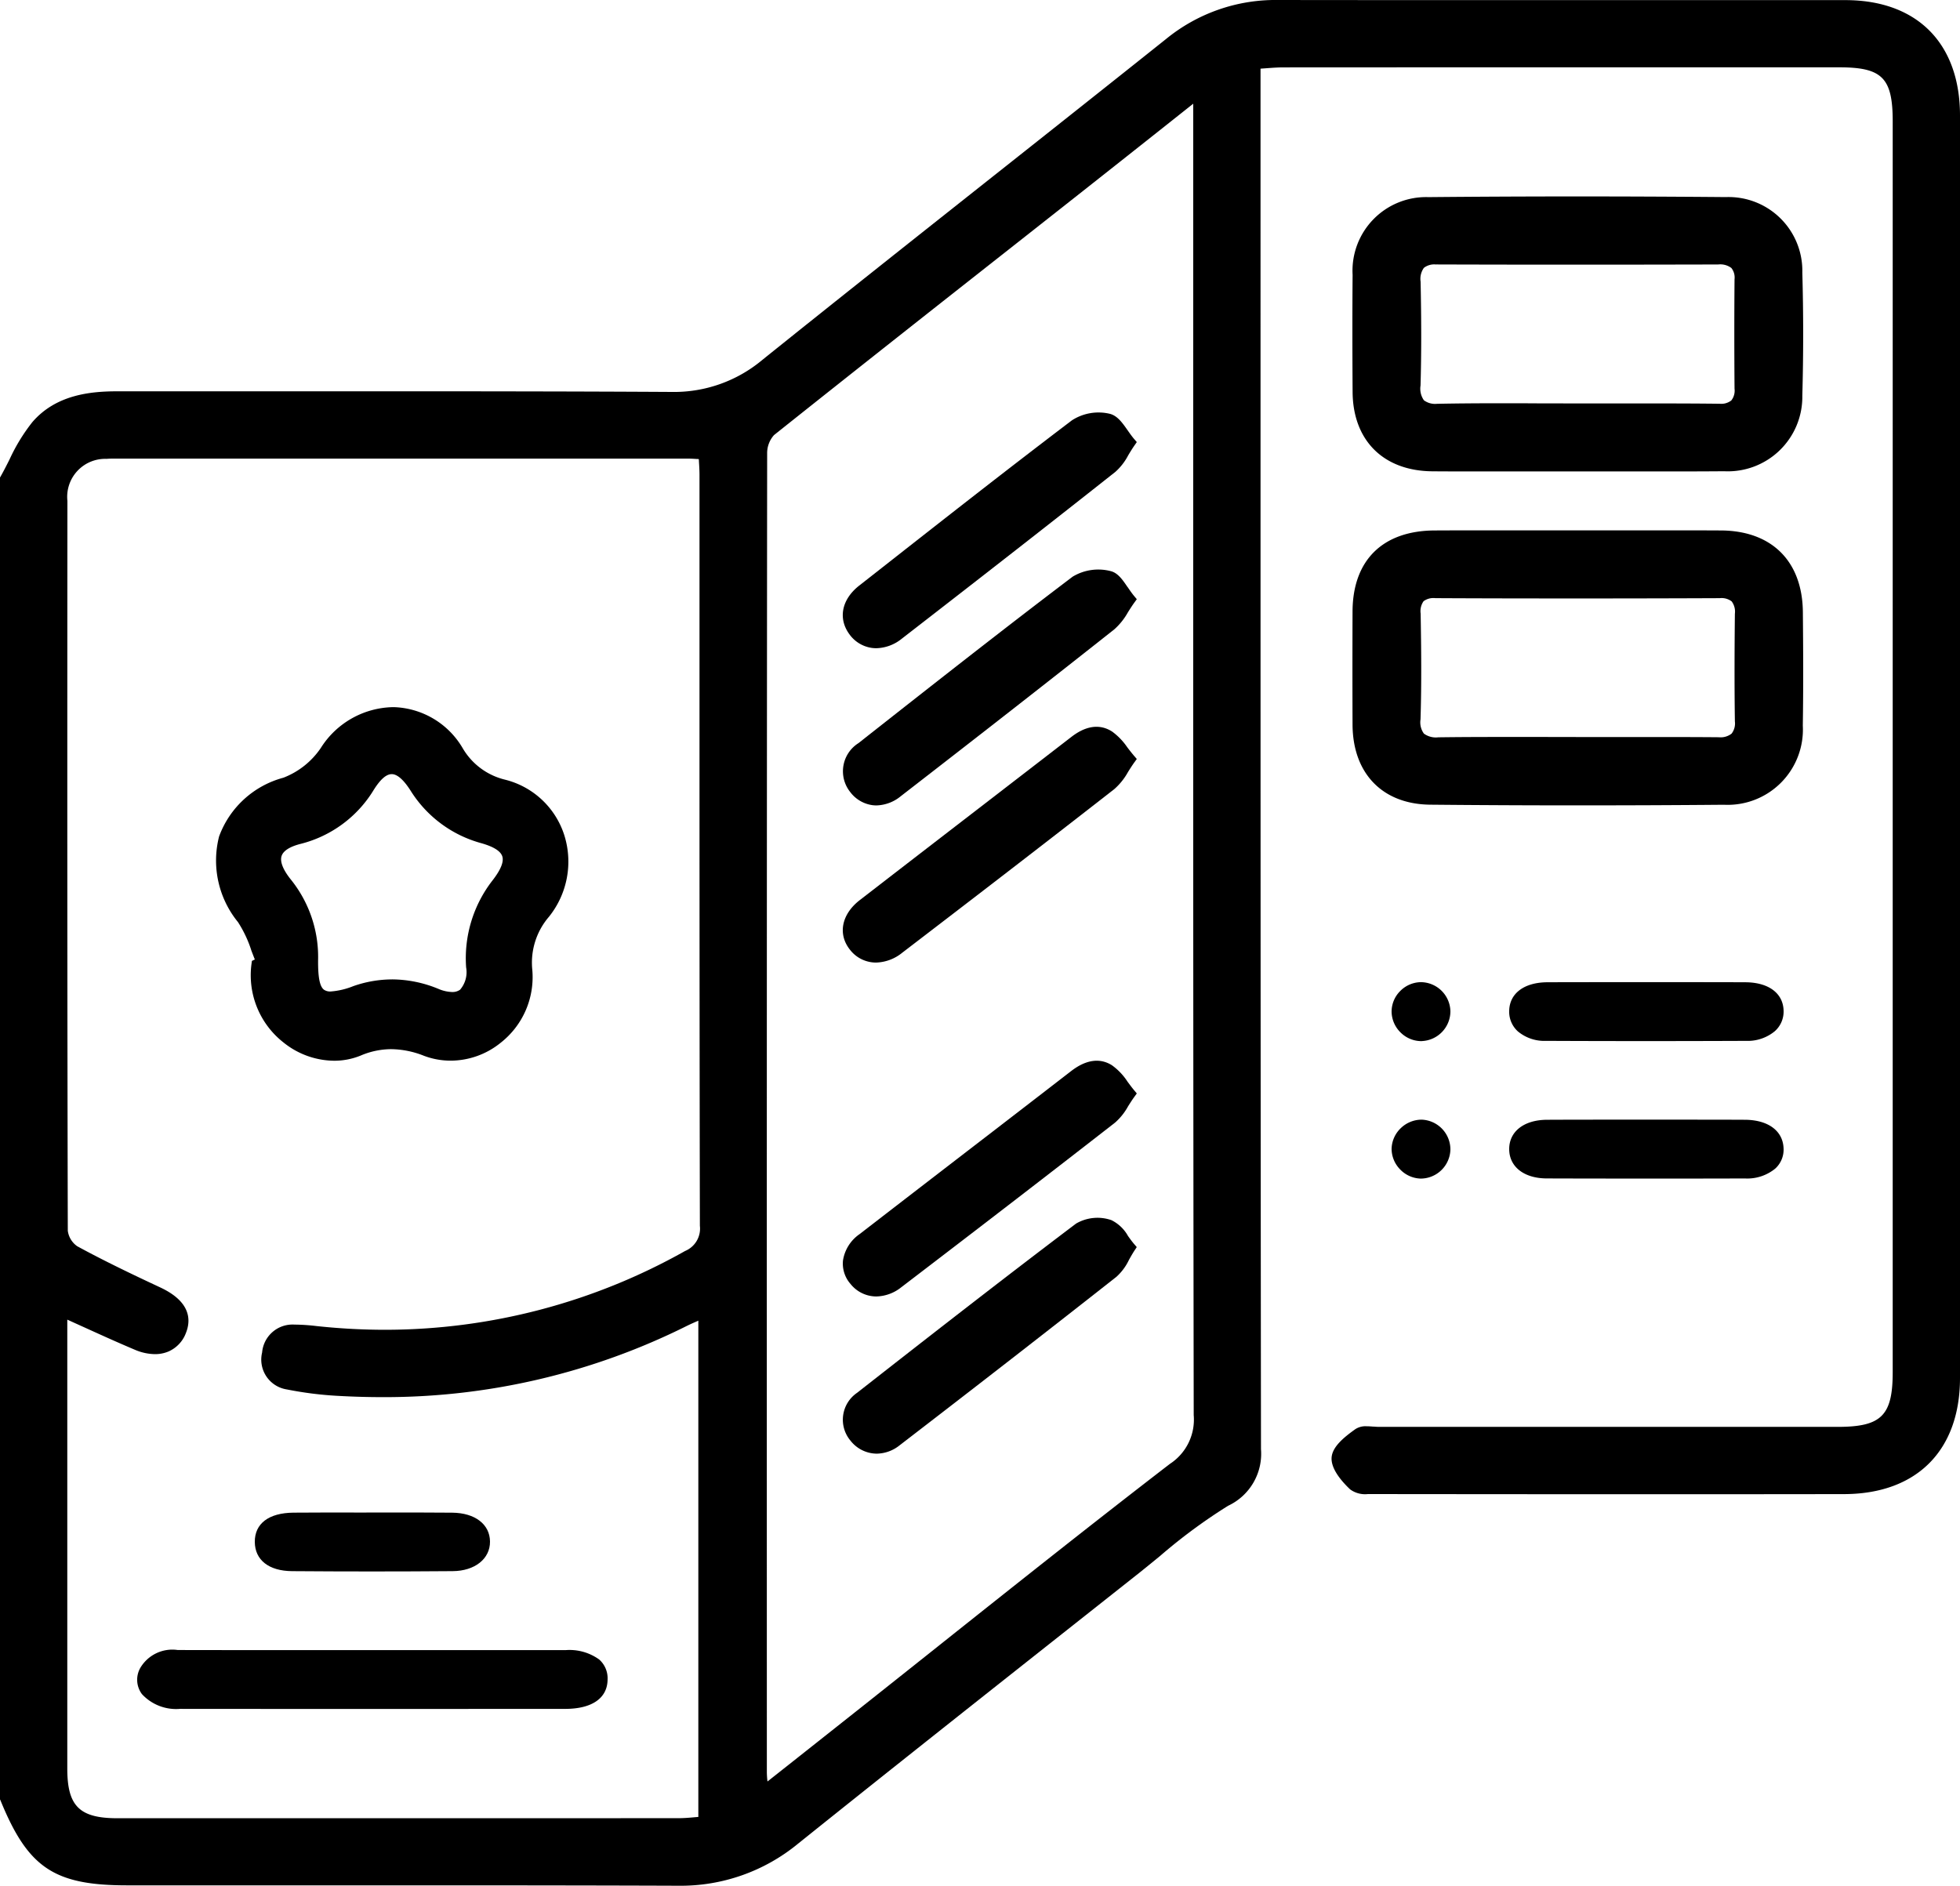 <svg id="Group_32" data-name="Group 32" xmlns="http://www.w3.org/2000/svg" xmlns:xlink="http://www.w3.org/1999/xlink" width="159" height="153" viewBox="0 0 159 153">
  <defs>
    <clipPath id="clip-path">
      <path id="Clip_2" data-name="Clip 2" d="M0,0H159V153H0Z" fill="none"/>
    </clipPath>
  </defs>
  <g id="Group_3" data-name="Group 3">
    <path id="Clip_2-2" data-name="Clip 2" d="M0,0H159V153H0Z" fill="none"/>
    <g id="Group_3-2" data-name="Group 3" clip-path="url(#clip-path)">
      <path id="Fill_1" data-name="Fill 1" d="M55.022,153h-.067c-6.008-.021-12.414-.031-20.769-.031-3.767,0-7.512,0-11.216,0h-.5l-6.09,0-6.056,0c-5.939,0-8.055-1.421-10.291-6.909L0,145.993V38.744l.054-.094c.243-.429.469-.874.718-1.369a14.849,14.849,0,0,1,1.845-3.024c1.906-2.223,4.686-2.508,6.895-2.508H9.54c1.937,0,4,0,6.322,0q4.317,0,8.634,0t8.723,0c5.782,0,13.408.006,21.114.05h.09a11.154,11.154,0,0,0,7.43-2.607C68.109,24.167,74.5,19.105,80.68,14.21l.185-.146c4.642-3.676,9.185-7.275,13.729-10.9A14.022,14.022,0,0,1,103.663,0h.023c6.205.009,12.529.01,18.437.01h14.464c4.919,0,9.211,0,13.124,0C155.527.016,159,3.518,159,9.38c0,33.98,0,68.44,0,102.42,0,5.893-3.518,9.416-9.411,9.425-4.772.007-9.806.011-15.389.011-7.816,0-15.484-.007-22.607-.014l-.215,0H111.3c-.11,0-.224,0-.34,0a2.05,2.05,0,0,1-1.435-.381c-.728-.689-1.578-1.7-1.5-2.608.076-.852.972-1.6,1.929-2.281a1.511,1.511,0,0,1,.908-.231c.181,0,.361.014.534.028l.063,0c.14.011.272.021.4.021q10.08,0,20.162,0l17.06,0c3.543,0,4.46-.914,4.46-4.44V9.843c0-3.521-.851-4.381-4.335-4.381H131.6c-10.562,0-19.3,0-27.493.006-.443,0-.891.032-1.431.073l-.155.011-.264.019V26.816c0,29.724,0,60.46.037,90.756a4.657,4.657,0,0,1-2.668,4.6,44.255,44.255,0,0,0-5.491,4.049l-.012.01c-.642.527-1.222,1-1.824,1.479l-4.221,3.338c-7.238,5.723-15.443,12.209-23.335,18.537A14.977,14.977,0,0,1,55.022,153ZM5.459,107.068h0v16.476q0,9.977,0,19.953c0,3.047.99,4.026,4.07,4.027q9.245,0,18.49,0c8.623,0,17.476,0,27.065-.006.441,0,.9-.042,1.3-.078l.127-.011.14-.012V107.157l-.006,0c-.325.142-.607.265-.884.4A54.872,54.872,0,0,1,31,113.357c-1.166,0-2.357-.035-3.537-.1a29.222,29.222,0,0,1-4.187-.523,2.448,2.448,0,0,1-2.012-3,2.475,2.475,0,0,1,2.633-2.261h.1a15.93,15.93,0,0,1,1.659.115l.294.031a52.232,52.232,0,0,0,5.311.274A49.639,49.639,0,0,0,55.576,101.5a1.966,1.966,0,0,0,1.2-2.043c-.031-15.556-.031-31.372-.031-46.669V38.541c0-.364-.023-.735-.045-1.093,0-.067-.008-.132-.012-.2h-.009l-.1-.007-.043,0c-.244-.016-.455-.03-.664-.03H9.2c-.163,0-.357,0-.553.019a3.084,3.084,0,0,0-3.179,3.411C5.454,62.764,5.455,81.3,5.5,99.858a1.817,1.817,0,0,0,.765,1.256c2.21,1.206,4.543,2.319,6.735,3.342,2.474,1.156,2.5,2.64,2.088,3.681a2.642,2.642,0,0,1-1.432,1.522,2.793,2.793,0,0,1-1.088.21,4.263,4.263,0,0,1-1.642-.363c-1.382-.582-2.713-1.187-4.122-1.827q-.664-.3-1.346-.61ZM96.8,8.412l-2.5,1.984c-2.415,1.913-4.436,3.513-6.447,5.1l-5.407,4.261-.018.014C75.978,24.847,69.317,30.1,62.791,35.3a2.187,2.187,0,0,0-.558,1.49c-.033,35.3-.03,70.772-.024,107.031a6.47,6.47,0,0,0,.052.72l2-1.581.395-.312.023-.019c1.627-1.288,3.207-2.537,4.785-3.788,2.259-1.79,4.549-3.612,6.569-5.219l.163-.13c6.109-4.86,12.424-9.883,18.713-14.722a4.283,4.283,0,0,0,1.928-3.955c-.046-29.435-.043-59.758-.04-86.511V8.412Z" transform="translate(0 0)"/>
    </g>
  </g>
  <path id="Fill_4" data-name="Fill 4" d="M25.445,22.313q-1.336,0-2.656,0h-.881l-1.134,0q-.742,0-1.484,0c-.378,0-.717,0-1.034,0q-1.745,0-3.49,0h-.739l-2.94,0c-1.792,0-3.248,0-4.581-.011C2.53,22.278.043,19.813.017,15.868c-.023-3.625-.023-6.646,0-9.507A5.971,5.971,0,0,1,6.171.056C10.126.019,14.2,0,18.269,0c3.973,0,8.02.018,12.03.053a5.983,5.983,0,0,1,6.2,6.126c.092,3.3.092,6.657,0,9.988a6.045,6.045,0,0,1-6.338,6.13C28.766,22.308,27.267,22.313,25.445,22.313ZM6.787,5.522a1.37,1.37,0,0,0-.986.271,1.534,1.534,0,0,0-.268,1.121c.067,3.253.066,5.93-.005,8.426a1.636,1.636,0,0,0,.274,1.2,1.535,1.535,0,0,0,1.086.283h.1c1.432-.028,2.986-.042,4.89-.042,1.055,0,2.093,0,3.152.008l.715,0c.752,0,1.529.006,2.284.006h.24l2.369,0H21.6c1.012,0,2.037,0,3.067,0,1.982,0,3.581.008,5.034.025h.09a1.332,1.332,0,0,0,.946-.266A1.287,1.287,0,0,0,31,15.6c-.024-3.094-.024-6.082,0-8.881a1.244,1.244,0,0,0-.257-.914,1.5,1.5,0,0,0-1.068-.285h-.01c-4.072.01-7.994.015-11.659.015-3.93,0-7.594-.005-11.2-.017Z" transform="translate(109.71 15.938)"/>
  <path id="Fill_6" data-name="Fill 6" d="M18.219,22.313c-4.06,0-7.955-.018-11.907-.056-3.863-.038-6.277-2.521-6.3-6.482C0,12.858,0,9.847.012,6.571.031,2.415,2.465.023,6.687.008,8.031,0,9.469,0,11.35,0h3.43l3.506,0L21.82,0h.448L25.59,0c1.656,0,3.021,0,4.294.008,4.132.018,6.621,2.493,6.659,6.62.027,2.916.045,6.05-.005,9.209a6.105,6.105,0,0,1-6.4,6.426C25.906,22.3,22.007,22.313,18.219,22.313ZM6.726,5.5a1.342,1.342,0,0,0-.952.248,1.4,1.4,0,0,0-.238,1c.048,2.728.081,5.656-.01,8.59A1.554,1.554,0,0,0,5.8,16.49a1.64,1.64,0,0,0,1.176.3H7.05c1.391-.018,2.93-.027,4.844-.027.946,0,1.887,0,2.818,0h.3c1.037,0,2.109.005,3.165.005s2.13,0,3.2,0h.7l2.565,0c2.009,0,3.544.005,4.977.017h.1a1.445,1.445,0,0,0,1.041-.292,1.349,1.349,0,0,0,.268-.994c-.045-3.126-.027-6.17,0-8.735a1.384,1.384,0,0,0-.26-1,1.354,1.354,0,0,0-.967-.263h-.016c-3.827.016-7.713.024-11.55.024S10.523,5.52,6.744,5.5Z" transform="translate(109.71 43.031)"/>
  <path id="Fill_8" data-name="Fill 8" d="M19.172.009C17.285,0,15.4,0,13.51,0L11.135,0,8.726,0C6.851,0,4.975,0,3.1.008S.031.9,0,2.319A2.149,2.149,0,0,0,.709,4,3.358,3.358,0,0,0,3,4.763c2.637.012,5.347.018,8.113.018,2.658,0,5.367-.006,8.108-.017a3.456,3.456,0,0,0,2.317-.777,2.124,2.124,0,0,0,.722-1.646C22.241.914,21.058.02,19.172.009" transform="translate(122.43 79.688)"/>
  <path id="Fill_10" data-name="Fill 10" d="M13.587,0l-2.349,0L8.864,0C6.959,0,4.989,0,3.05.01,1.2.023,0,.957,0,2.387S1.195,4.764,3.047,4.769c2.654.008,5.347.012,8.124.012,2.566,0,5.2,0,7.945-.01a3.581,3.581,0,0,0,2.465-.8,2.076,2.076,0,0,0,.676-1.656C22.2.9,21,.019,19.123.009,17.278,0,15.433,0,13.587,0" transform="translate(122.43 90.844)"/>
  <path id="Fill_12" data-name="Fill 12" d="M2.35,4.781h.04A2.42,2.42,0,0,0,4.77,2.43,2.421,2.421,0,0,0,2.432,0,2.439,2.439,0,0,0,.754.681,2.4,2.4,0,0,0,0,2.35,2.394,2.394,0,0,0,.689,4.034a2.4,2.4,0,0,0,1.661.747" transform="translate(112.89 90.844)"/>
  <path id="Fill_14" data-name="Fill 14" d="M2.434,4.781A2.422,2.422,0,0,0,4.77,2.342,2.418,2.418,0,0,0,2.387,0h-.04A2.4,2.4,0,0,0,.672.747,2.357,2.357,0,0,0,0,2.428,2.41,2.41,0,0,0,.746,4.1a2.393,2.393,0,0,0,1.645.684h.043" transform="translate(112.89 79.688)"/>
  <path id="Fill_16" data-name="Fill 16" d="M9.61,28.688a6.636,6.636,0,0,1-4.126-1.5,6.929,6.929,0,0,1-2.569-6.377l.031-.224.237-.113c-.106-.263-.208-.534-.3-.774l0-.013A9.643,9.643,0,0,0,1.815,17.44,7.9,7.9,0,0,1,.282,10.494,7.666,7.666,0,0,1,5.5,5.725,6.48,6.48,0,0,0,8.534,3.313,7.08,7.08,0,0,1,14.367,0h.119a6.714,6.714,0,0,1,5.558,3.329,5.463,5.463,0,0,0,3.444,2.557,6.76,6.76,0,0,1,4.79,4.473,7.145,7.145,0,0,1-1.234,6.647,5.7,5.7,0,0,0-1.355,4.28,6.763,6.763,0,0,1-2.569,5.948,6.467,6.467,0,0,1-4.048,1.448,6.136,6.136,0,0,1-2.183-.4,7.385,7.385,0,0,0-2.642-.533,6.367,6.367,0,0,0-2.466.515A5.655,5.655,0,0,1,9.61,28.688Zm4.7-6.6a9.949,9.949,0,0,1,3.763.769,3.058,3.058,0,0,0,1.109.256,1.064,1.064,0,0,0,.651-.188,2.178,2.178,0,0,0,.491-1.807,10.289,10.289,0,0,1,2.157-7.082c.654-.846.915-1.494.777-1.928s-.717-.793-1.722-1.076a9.79,9.79,0,0,1-5.726-4.27c-.565-.88-1.077-1.327-1.522-1.327s-.918.423-1.444,1.252A9.709,9.709,0,0,1,6.869,11.1c-.6.154-1.343.448-1.516.976-.143.44.1,1.082.708,1.857a10.013,10.013,0,0,1,2.254,6.57c-.014,1.421.134,2.169.479,2.425a.889.889,0,0,0,.542.141,6.116,6.116,0,0,0,1.822-.428A9.521,9.521,0,0,1,14.314,22.09Z" transform="translate(17.49 57.375)"/>
  <path id="Fill_18" data-name="Fill 18" d="M3.459,4.775q7.558.007,15.114.006,8.073,0,16.148-.005c2.176,0,3.429-.872,3.438-2.39A2.032,2.032,0,0,0,37.475.768a4.112,4.112,0,0,0-2.73-.759q-5.73-.006-11.46,0l-8.314,0Q9.149.011,3.329,0H3.288A3.017,3.017,0,0,0,.26,1.436,1.948,1.948,0,0,0,.384,3.577a3.774,3.774,0,0,0,3.075,1.2" transform="translate(11.13 133.875)"/>
  <path id="Fill_20" data-name="Fill 20" d="M3.022,4.757c2.148.016,4.3.025,6.45.025,2.208,0,4.41-.009,6.588-.026,1.79-.014,3.032-1,3.02-2.4S17.868.034,16.024.013C14.494,0,12.941,0,11.438,0l-1.947,0C8.863.009,8.231,0,7.6,0,6.137,0,4.623,0,3.133.011,1.127.03-.014.9,0,2.393c.014,1.466,1.144,2.35,3.022,2.364" transform="translate(20.67 122.719)"/>
  <path id="Fill_22" data-name="Fill 22" d="M2.354,19.1a2.726,2.726,0,0,0,.36.024,3.4,3.4,0,0,0,2.06-.763c6.948-5.382,12.3-9.56,17.34-13.546a4.735,4.735,0,0,0,1.042-1.348c.156-.259.318-.527.512-.805L23.85,2.4l-.209-.243c-.189-.22-.366-.473-.537-.717C22.683.84,22.285.273,21.68.11a3.97,3.97,0,0,0-3.087.521c-5.2,3.944-10.415,8.039-15.461,12L1.339,14.037C-.1,15.163-.407,16.722.548,18.009A2.7,2.7,0,0,0,2.354,19.1" transform="translate(68.37 33.469)"/>
  <path id="Fill_24" data-name="Fill 24" d="M23.083,1.672A5.175,5.175,0,0,0,21.854.391c-1.5-.97-2.92.127-3.386.488Q14.673,3.81,10.874,6.735q-4.749,3.658-9.492,7.323C-.11,15.212-.427,16.835.592,18.1a2.662,2.662,0,0,0,1.787,1.01,2.63,2.63,0,0,0,.317.019,3.521,3.521,0,0,0,2.128-.8c5.163-3.953,11.246-8.622,17.209-13.28A5.161,5.161,0,0,0,23.14,3.662c.162-.257.329-.522.523-.792l.187-.259-.21-.242c-.2-.237-.386-.473-.557-.7" transform="translate(68.37 58.969)"/>
  <path id="Fill_26" data-name="Fill 26" d="M23.132,1.461A3.121,3.121,0,0,0,21.793.185a3.447,3.447,0,0,0-2.871.279C12.754,5.125,6.514,10,1.15,14.2a2.639,2.639,0,0,0-.528,3.873,2.728,2.728,0,0,0,2.13,1.057A3.03,3.03,0,0,0,4.6,18.46C10.918,13.6,16.677,9.128,22.2,4.779a4.353,4.353,0,0,0,1.012-1.367c.142-.254.29-.517.464-.783l.17-.258-.2-.234c-.184-.212-.352-.448-.516-.676" transform="translate(68.37 98.813)"/>
  <path id="Fill_28" data-name="Fill 28" d="M23.1,1.413C22.7.827,22.325.273,21.747.123a4.023,4.023,0,0,0-3.1.446C13.059,4.8,7.458,9.209,2.041,13.468l-.758.6a2.7,2.7,0,0,0-.675,3.983,2.717,2.717,0,0,0,1.817,1.06,2.563,2.563,0,0,0,.3.018A3.232,3.232,0,0,0,4.7,18.384c6.67-5.164,12.175-9.466,17.325-13.54A5.331,5.331,0,0,0,23.136,3.45c.163-.258.331-.523.526-.793l.188-.26-.206-.246c-.194-.232-.369-.489-.539-.738" transform="translate(68.37 46.219)"/>
  <path id="Fill_30" data-name="Fill 30" d="M23.112,1.721A4.949,4.949,0,0,0,21.828.364C20.341-.566,18.915.537,18.445.9q-4.2,3.247-8.412,6.483-4.342,3.342-8.68,6.691A3.19,3.19,0,0,0,.015,16.21a2.505,2.505,0,0,0,.624,1.916,2.681,2.681,0,0,0,2.078,1,3.358,3.358,0,0,0,2.025-.745c6.808-5.2,12.32-9.447,17.346-13.362A4.874,4.874,0,0,0,23.141,3.7c.16-.254.326-.516.524-.789l.185-.256-.2-.241c-.191-.226-.366-.463-.535-.693" transform="translate(68.37 86.063)"/>
</svg>
